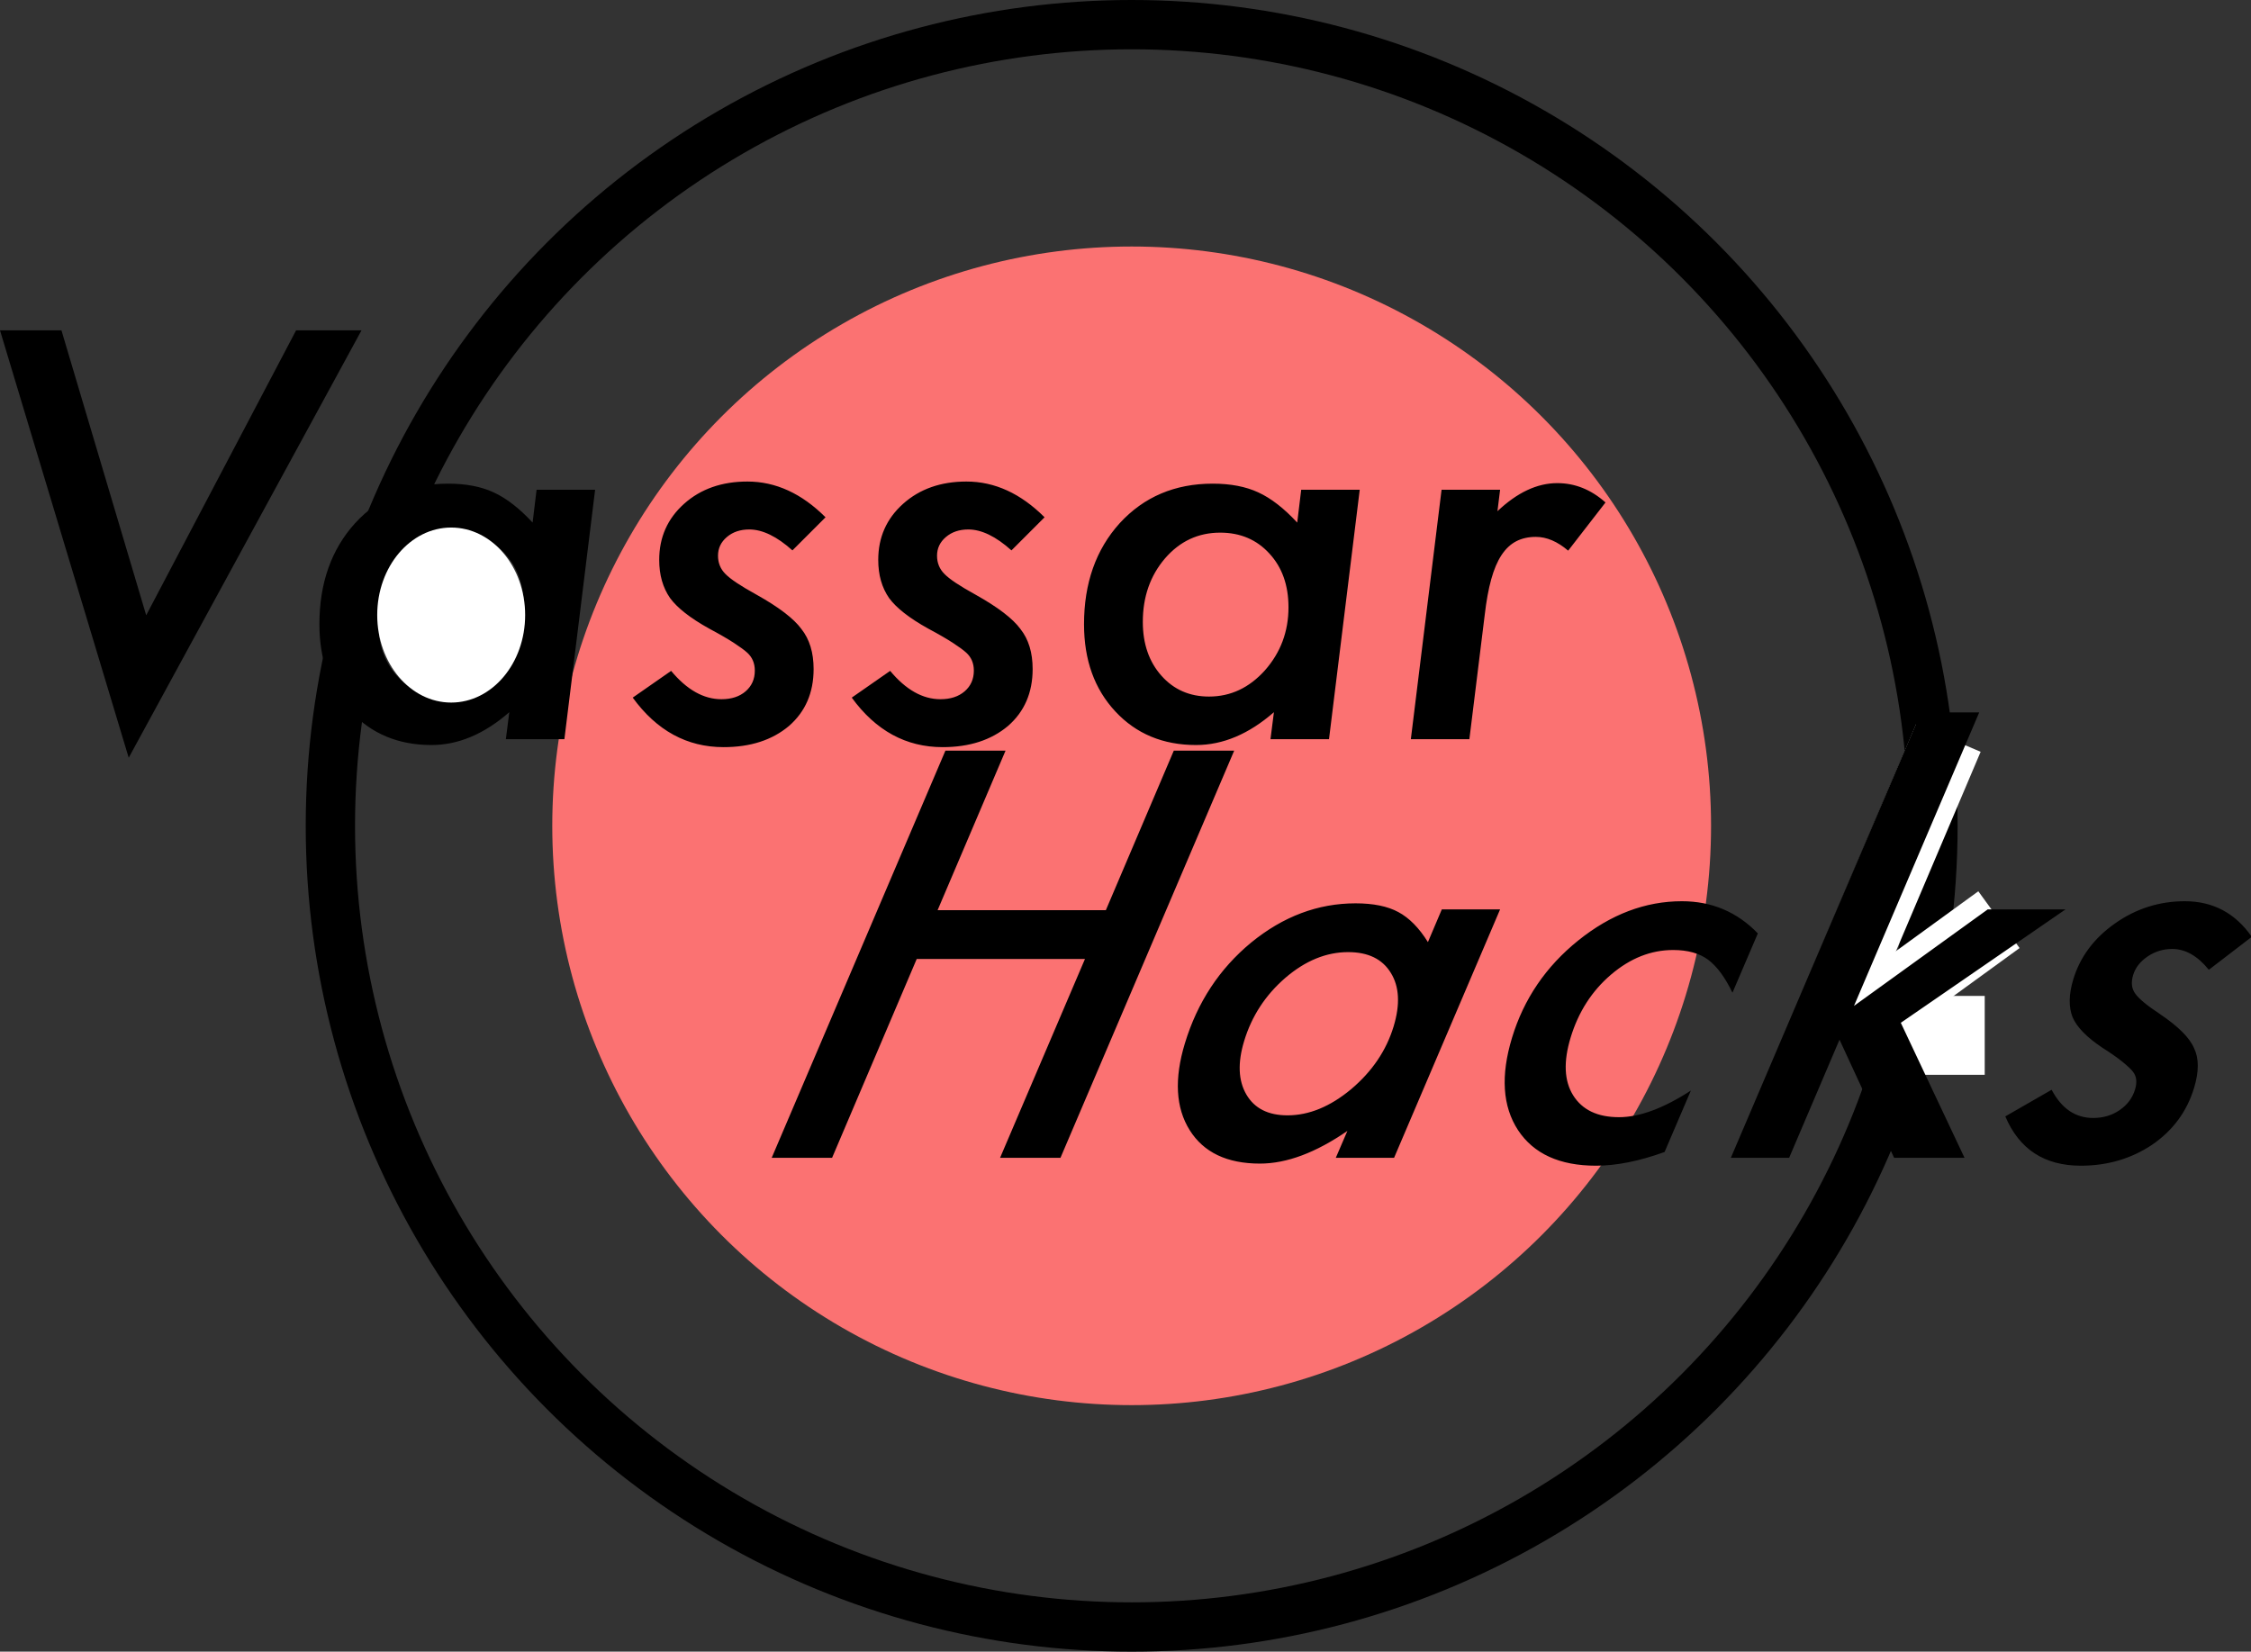 <?xml version="1.0" encoding="UTF-8"?>
<svg width="913px" height="670px" viewBox="0 0 913 670" version="1.1" xmlns="http://www.w3.org/2000/svg" xmlns:xlink="http://www.w3.org/1999/xlink">
    <rect x="0" y="0" width="913" height="670" fill="#333333" stroke="none"/>
    <!-- Generator: Sketch 47.1 (45422) - http://www.bohemiancoding.com/sketch -->
    <title>vassarhacks1</title>
    <desc>Created with Sketch.</desc>
    <defs></defs>
    <g id="Page-1" stroke="none" stroke-width="1" fill="none" fill-rule="evenodd">
        <g id="vassarhacks1">
            <circle id="Oval-2" fill="#FB7272" cx="459" cy="335" r="235"></circle>
            <circle id="Oval" stroke="#000000" stroke-width="20" cx="459" cy="335" r="325"></circle>
            <rect id="Rectangle-5" fill="#FFFFFF" x="763" y="404" width="42" height="32"></rect>
            <path d="M146.631,134 L52.207,307.379 L0,134 L24.922,134 L59.297,249.586 L120.098,134 L146.631,134 Z M241.377,198.668 L228.916,299.859 L205.176,299.859 L206.572,288.902 C196.403,297.783 185.876,302.223 174.99,302.223 C161.598,302.223 150.677,297.675 142.227,288.58 C133.776,279.485 129.551,267.704 129.551,253.238 C129.551,236.552 134.385,222.874 144.053,212.203 C153.864,201.532 166.432,196.197 181.758,196.197 C188.991,196.197 195.15,197.379 200.234,199.742 C205.391,202.105 210.654,206.187 216.025,211.988 L217.637,198.668 L241.377,198.668 Z M212.48,246.363 C212.48,237.411 209.902,230.143 204.746,224.557 C199.59,218.899 192.93,216.07 184.766,216.07 C175.885,216.07 168.438,219.544 162.422,226.49 C156.406,233.508 153.398,242.102 153.398,252.271 C153.398,261.152 155.905,268.421 160.918,274.078 C165.931,279.736 172.376,282.564 180.254,282.564 C188.991,282.564 196.546,279.02 202.92,271.93 C209.294,264.697 212.48,256.175 212.48,246.363 Z M334.834,209.84 L321.406,223.268 C315.104,217.61 309.268,214.781 303.896,214.781 C300.244,214.781 297.218,215.802 294.819,217.843 C292.42,219.884 291.221,222.408 291.221,225.416 C291.221,228.352 292.223,230.823 294.229,232.828 C296.234,234.905 300.423,237.698 306.797,241.207 C315.892,246.292 321.979,250.947 325.059,255.172 C328.353,259.326 330,264.732 330,271.393 C330,280.989 326.67,288.687 320.01,294.488 C313.206,300.217 304.362,303.082 293.477,303.082 C278.652,303.082 266.37,296.386 256.631,282.994 L272.207,272.145 C278.581,279.807 285.384,283.639 292.617,283.639 C296.699,283.639 299.976,282.564 302.446,280.416 C304.917,278.268 306.152,275.475 306.152,272.037 C306.152,269.029 305.114,266.594 303.037,264.732 C302.034,263.801 300.28,262.512 297.773,260.865 C295.267,259.218 291.865,257.249 287.568,254.957 C279.977,250.732 274.714,246.614 271.777,242.604 C268.841,238.378 267.373,233.222 267.373,227.135 C267.373,217.968 270.739,210.377 277.471,204.361 C284.203,198.346 292.76,195.338 303.145,195.338 C314.603,195.338 325.166,200.172 334.834,209.84 Z M423.672,209.84 L410.244,223.268 C403.942,217.61 398.105,214.781 392.734,214.781 C389.082,214.781 386.056,215.802 383.657,217.843 C381.258,219.884 380.059,222.408 380.059,225.416 C380.059,228.352 381.061,230.823 383.066,232.828 C385.072,234.905 389.261,237.698 395.635,241.207 C404.73,246.292 410.817,250.947 413.896,255.172 C417.191,259.326 418.838,264.732 418.838,271.393 C418.838,280.989 415.508,288.687 408.848,294.488 C402.044,300.217 393.2,303.082 382.314,303.082 C367.49,303.082 355.208,296.386 345.469,282.994 L361.045,272.145 C367.419,279.807 374.222,283.639 381.455,283.639 C385.537,283.639 388.813,282.564 391.284,280.416 C393.755,278.268 394.99,275.475 394.99,272.037 C394.99,269.029 393.952,266.594 391.875,264.732 C390.872,263.801 389.118,262.512 386.611,260.865 C384.105,259.218 380.703,257.249 376.406,254.957 C368.815,250.732 363.551,246.614 360.615,242.604 C357.679,238.378 356.211,233.222 356.211,227.135 C356.211,217.968 359.577,210.377 366.309,204.361 C373.04,198.346 381.598,195.338 391.982,195.338 C403.441,195.338 414.004,200.172 423.672,209.84 Z M551.504,198.668 L539.043,299.859 L515.303,299.859 L516.699,288.902 C506.53,297.783 496.003,302.223 485.117,302.223 C471.725,302.223 460.804,297.675 452.354,288.58 C443.903,279.485 439.678,267.704 439.678,253.238 C439.678,236.552 444.512,222.874 454.18,212.203 C463.991,201.532 476.559,196.197 491.885,196.197 C499.118,196.197 505.277,197.379 510.361,199.742 C515.518,202.105 520.781,206.187 526.152,211.988 L527.764,198.668 L551.504,198.668 Z M522.607,246.363 C522.607,237.411 520.029,230.143 514.873,224.557 C509.717,218.899 503.057,216.07 494.893,216.07 C486.012,216.07 478.564,219.544 472.549,226.49 C466.533,233.508 463.525,242.102 463.525,252.271 C463.525,261.152 466.032,268.421 471.045,274.078 C476.058,279.736 482.503,282.564 490.381,282.564 C499.118,282.564 506.673,279.02 513.047,271.93 C519.421,264.697 522.607,256.175 522.607,246.363 Z M608.438,198.668 L607.363,207.369 C615.384,199.778 623.477,195.982 631.641,195.982 C638.802,195.982 645.319,198.596 651.191,203.824 L636.045,223.375 C631.676,219.651 627.308,217.789 622.939,217.789 C619.932,217.789 617.282,218.38 614.99,219.562 C612.699,220.743 610.711,222.605 609.028,225.147 C607.345,227.69 605.949,230.966 604.839,234.977 C603.729,238.987 602.852,243.785 602.207,249.371 L595.977,299.859 L572.236,299.859 L584.697,198.668 L608.438,198.668 Z" id="Vassar" fill="#000000"></path>
            <polygon id="Rectangle-6" fill="#FFFFFF" transform="translate(769.278, 348.783) rotate(23) translate(-769.278, -348.783) " points="755.041 295.14 783.514 295.14 783.514 373.841 783.514 402.426 755.041 402.426"></polygon>
            <polygon id="Rectangle-6" fill="#FFFFFF" transform="translate(782.048, 393.931) rotate(54) translate(-782.048, -393.931) " points="767.812 358.431 796.285 358.431 796.285 410.514 796.285 429.431 767.812 429.431 767.812 425.313"></polygon>
            <path d="M500.584,304.51 L430.127,469.664 L405.632,469.664 L440.062,389.013 L371.818,389.013 L337.495,469.664 L313,469.664 L383.456,304.51 L407.845,304.51 L380.285,369.224 L448.529,369.224 L476.088,304.51 L500.584,304.51 Z M608.433,368.903 L565.438,469.664 L541.799,469.664 L546.501,458.754 C533.691,467.596 521.866,472.018 511.027,472.018 C497.692,472.018 488.192,467.49 482.526,458.433 C476.861,449.377 476.214,437.646 480.587,423.241 C485.631,406.626 494.579,393.006 507.431,382.381 C520.426,371.755 534.553,366.443 549.814,366.443 C557.016,366.443 562.791,367.62 567.14,369.973 C571.56,372.326 575.568,376.391 579.162,382.167 L584.793,368.903 L608.433,368.903 Z M565.242,416.396 C567.948,407.482 567.578,400.244 564.132,394.682 C560.708,389.048 554.931,386.231 546.802,386.231 C537.959,386.231 529.493,389.69 521.403,396.607 C513.292,403.596 507.699,412.153 504.626,422.279 C501.941,431.121 502.24,438.359 505.522,443.993 C508.804,449.626 514.366,452.443 522.211,452.443 C530.91,452.443 539.505,448.913 547.995,441.853 C556.528,434.651 562.277,426.165 565.242,416.396 Z M712.978,378.637 L702.677,402.704 C699.711,396.5 696.429,392.043 692.83,389.333 C689.281,386.695 684.548,385.376 678.629,385.376 C669.644,385.376 661.257,388.692 653.467,395.324 C645.678,401.955 640.203,410.477 637.043,420.888 C634.077,430.658 634.417,438.466 638.061,444.314 C641.756,450.232 647.953,453.192 656.653,453.192 C664.996,453.192 674.717,449.591 685.818,442.388 L675.15,467.311 C664.897,471.019 655.634,472.873 647.362,472.873 C632.601,472.873 622.046,468.06 615.698,458.433 C609.422,448.806 608.61,436.327 613.264,420.995 C618.048,405.236 626.998,392.079 640.114,381.525 C653.322,370.9 667.343,365.587 682.176,365.587 C694.298,365.587 704.566,369.937 712.978,378.637 Z M802.762,289 L751.969,408.052 L806.211,368.903 L837.766,368.903 L770.963,414.898 L796.804,469.664 L768.244,469.664 L746.102,421.744 L725.672,469.664 L702.033,469.664 L779.123,289 L802.762,289 Z M913.33,380.027 L895.9,393.398 C891.335,387.765 886.378,384.948 881.03,384.948 C877.393,384.948 874.072,385.964 871.066,387.996 C868.06,390.029 866.103,392.542 865.194,395.537 C864.306,398.461 864.558,400.921 865.948,402.918 C867.317,404.986 870.645,407.767 875.931,411.261 C883.45,416.324 888.105,420.96 889.894,425.167 C891.919,429.303 891.924,434.687 889.911,441.319 C887.011,450.874 881.368,458.54 872.983,464.316 C864.476,470.021 854.804,472.873 843.965,472.873 C829.203,472.873 818.998,466.206 813.347,452.871 L832.137,442.067 C836.167,449.698 841.783,453.513 848.986,453.513 C853.051,453.513 856.638,452.443 859.747,450.304 C862.857,448.164 864.931,445.383 865.97,441.96 C866.879,438.965 866.581,436.541 865.076,434.687 C864.359,433.76 863.002,432.476 861.004,430.836 C859.006,429.196 856.214,427.235 852.628,424.953 C846.346,420.746 842.349,416.645 840.638,412.652 C838.991,408.445 839.088,403.31 840.928,397.249 C843.699,388.121 849.345,380.562 857.866,374.572 C866.388,368.582 875.818,365.587 886.158,365.587 C897.568,365.587 906.625,370.401 913.33,380.027 Z" id="Hacks" fill="#000000"></path>
            <ellipse id="Oval-3" fill="#FFFFFF" cx="183" cy="249.5" rx="30" ry="35.5"></ellipse>
        </g>
    </g>
</svg>